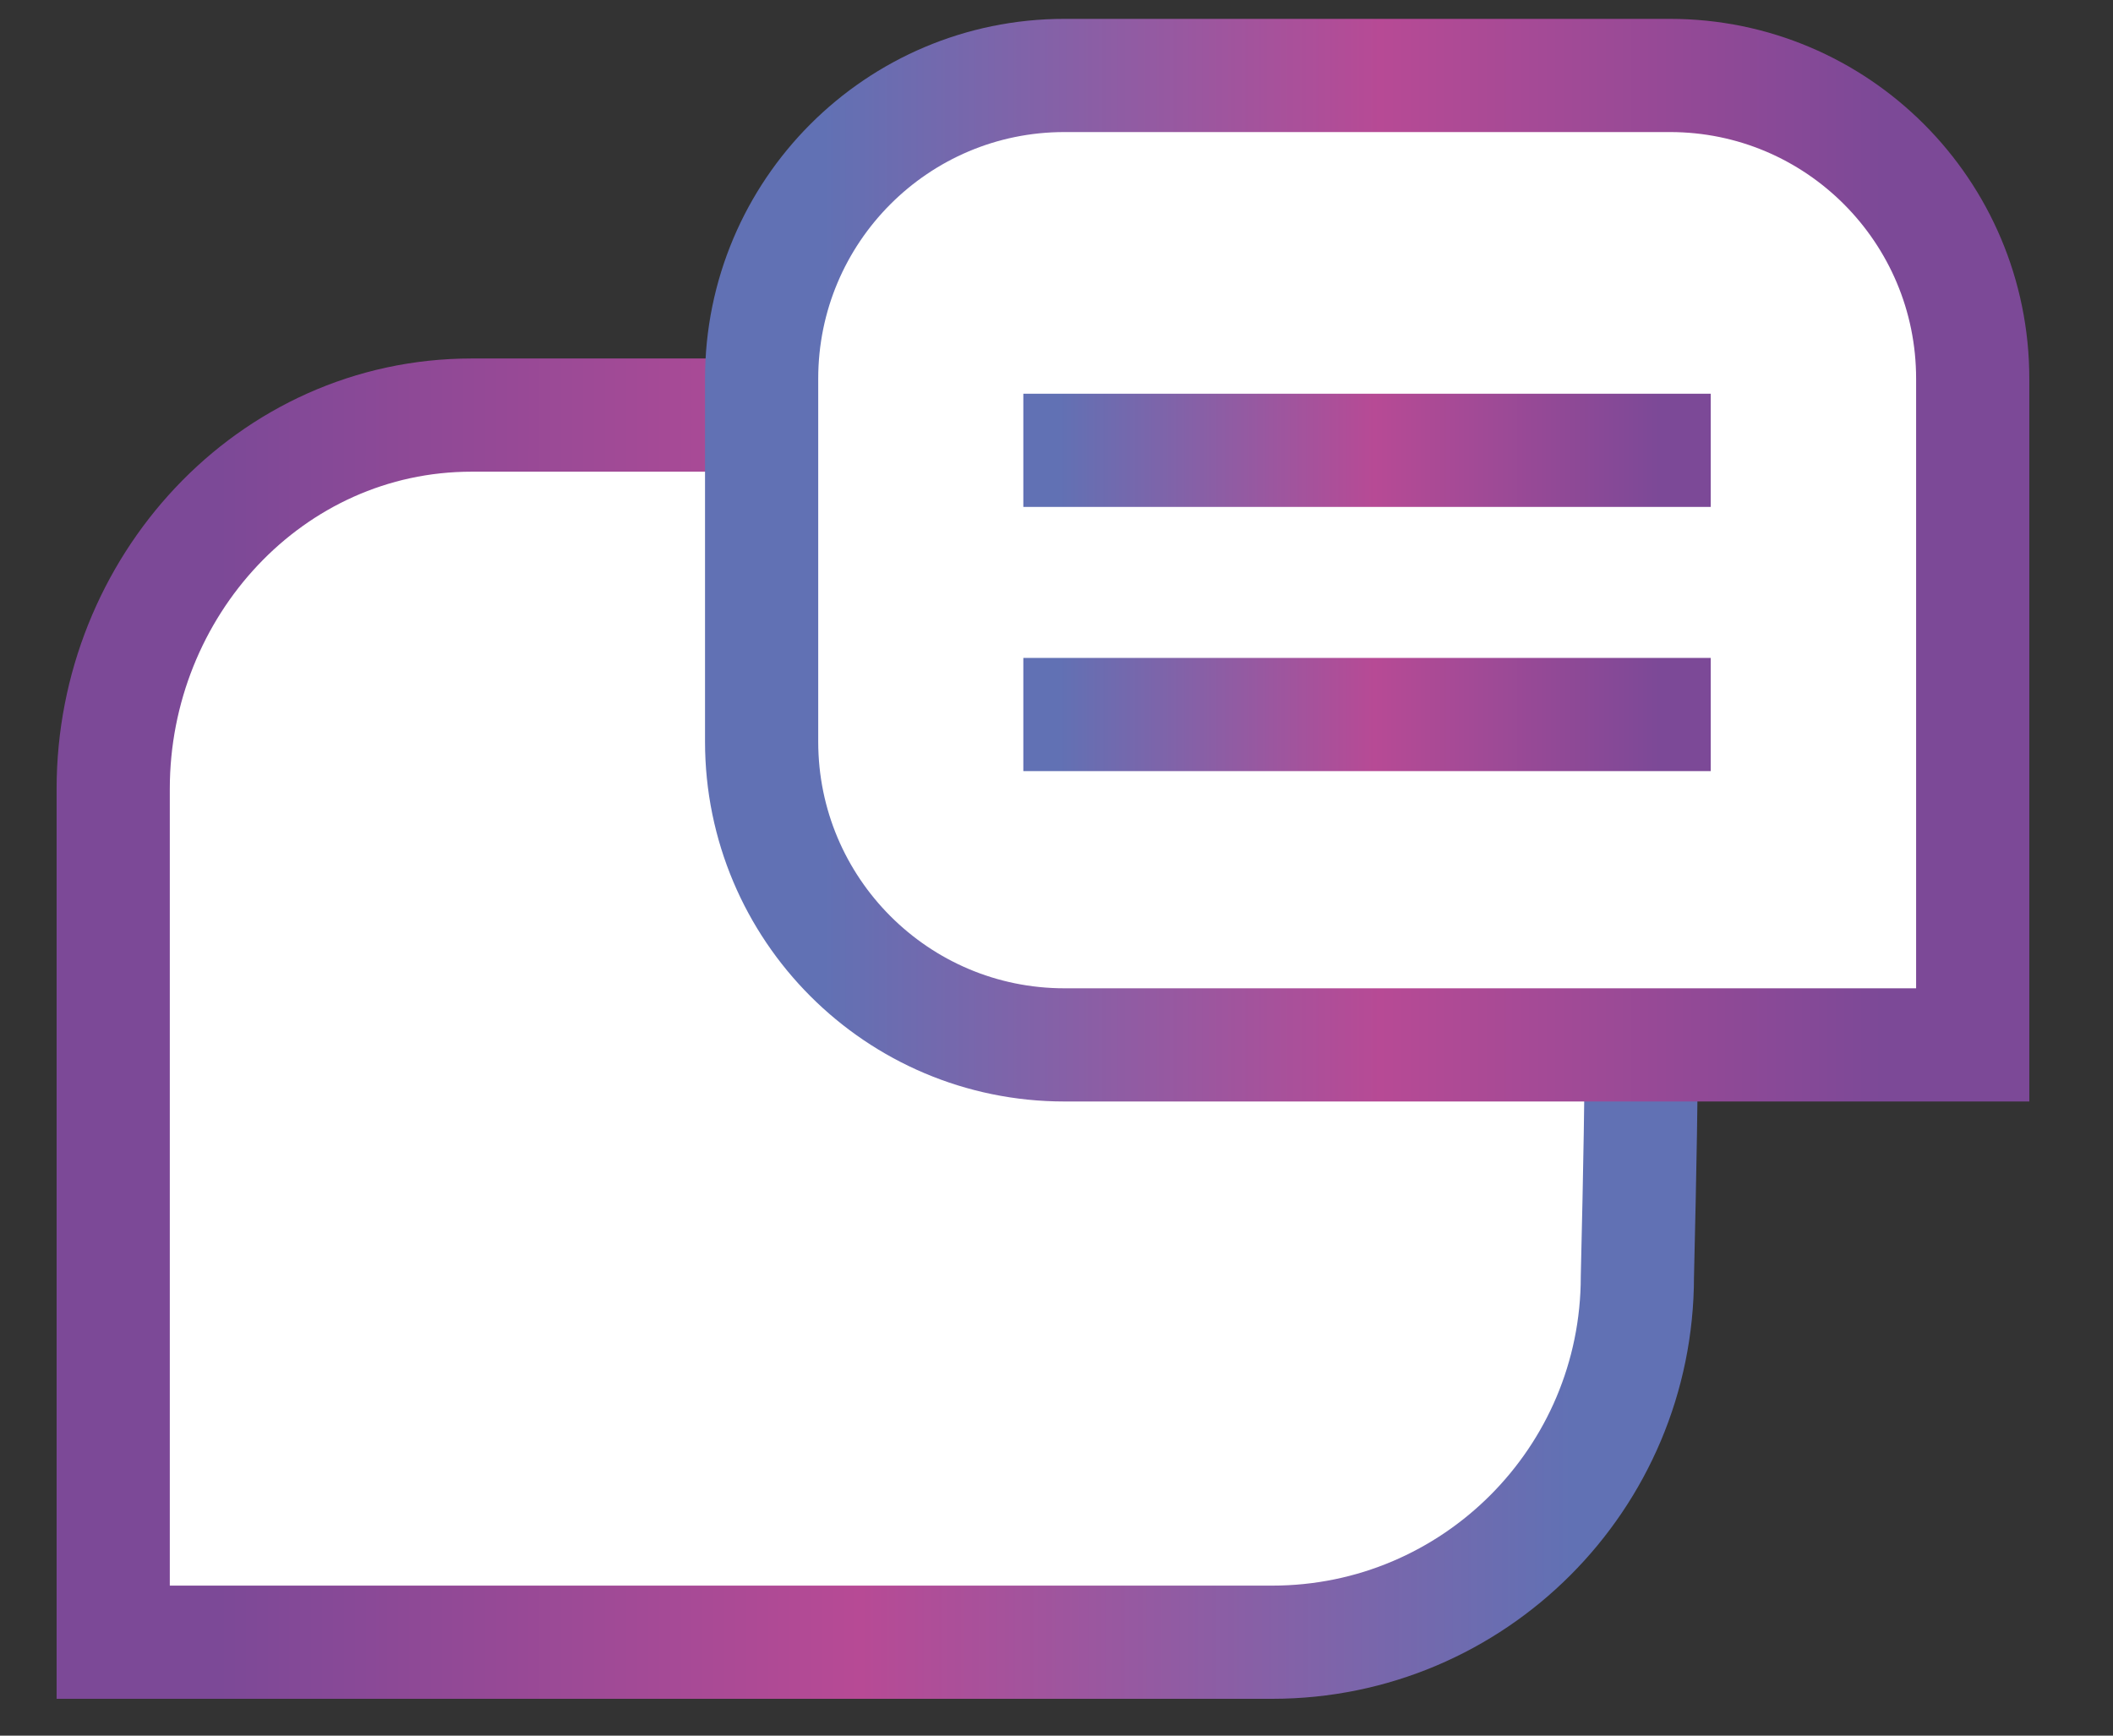<svg xmlns="http://www.w3.org/2000/svg" width="56" height="46" viewBox="0 0 56 46">
  <rect x="0" y="0" width="56" height="46" fill="#333333" stroke="none"/>
  <defs>
    <linearGradient id="chat-bg-white-a" x1="92.8%" x2="4.858%" y1="50%" y2="50%">
      <stop offset="0%" stop-color="#7C4997"/>
      <stop offset="47.414%" stop-color="#B74A95"/>
      <stop offset="100%" stop-color="#6171B4"/>
    </linearGradient>
    <linearGradient id="chat-bg-white-b" x1="92.8%" x2="4.858%" y1="50%" y2="50%">
      <stop offset="0%" stop-color="#7C4997"/>
      <stop offset="47.414%" stop-color="#B74A95"/>
      <stop offset="100%" stop-color="#6171B4"/>
    </linearGradient>
    <linearGradient id="chat-bg-white-c" x1="92.8%" x2="4.858%" y1="50%" y2="50%">
      <stop offset="0%" stop-color="#7C4997"/>
      <stop offset="47.414%" stop-color="#B74A95"/>
      <stop offset="100%" stop-color="#6171B4"/>
    </linearGradient>
    <linearGradient id="chat-bg-white-d" x1="92.8%" x2="4.858%" y1="50%" y2="50%">
      <stop offset="0%" stop-color="#7C4997"/>
      <stop offset="47.414%" stop-color="#B74A95"/>
      <stop offset="100%" stop-color="#6171B4"/>
    </linearGradient>
    <linearGradient id="chat-bg-white-e" x1="92.8%" x2="4.858%" y1="50%" y2="50%">
      <stop offset="0%" stop-color="#7C4997"/>
      <stop offset="47.414%" stop-color="#B74A95"/>
      <stop offset="100%" stop-color="#6171B4"/>
    </linearGradient>
  </defs>
  <g fill="none" stroke-width="3" transform="translate(3 2)">
    <path fill="#FFF" stroke="url(#chat-bg-white-a)" d="M9.782,9 L40.5,9 L40.5,31.615 C40.5,36.968 36.345,41.523 31,41.523 L23.5,41.523 L10,25.023 C3.333,25.023 -1.31450406e-13,25.023 -1.31450406e-13,25.023 C-1.31450406e-13,23.728 0.035,21.617 0.105,18.692 C0.105,13.339 4.438,9 9.782,9 Z" transform="rotate(180 20.25 25.262)"/>
    <path stroke="url(#chat-bg-white-b)" d="M21.5,21.687 L8.734,21.687"/>
    <path stroke="url(#chat-bg-white-c)" d="M31.661,30.498 L8.734,30.498"/>
    <path fill="#FFF" stroke="url(#chat-bg-white-d)" d="M25.21,1.79343719e-16 L41.258,1.79343719e-16 C45.69,1.79343719e-16 49.282,3.598 49.282,8.037 L49.282,25.693 L25.21,25.693 C20.778,25.693 17.185,22.095 17.185,17.656 L17.185,8.037 C17.185,3.598 20.778,8.96718597e-16 25.21,1.79343719e-16 Z"/>
    <path stroke="url(#chat-bg-white-e)" d="M24.121 9.935L42.339 9.935M24.121 16.937L42.339 16.937"/>
  </g>
</svg>

